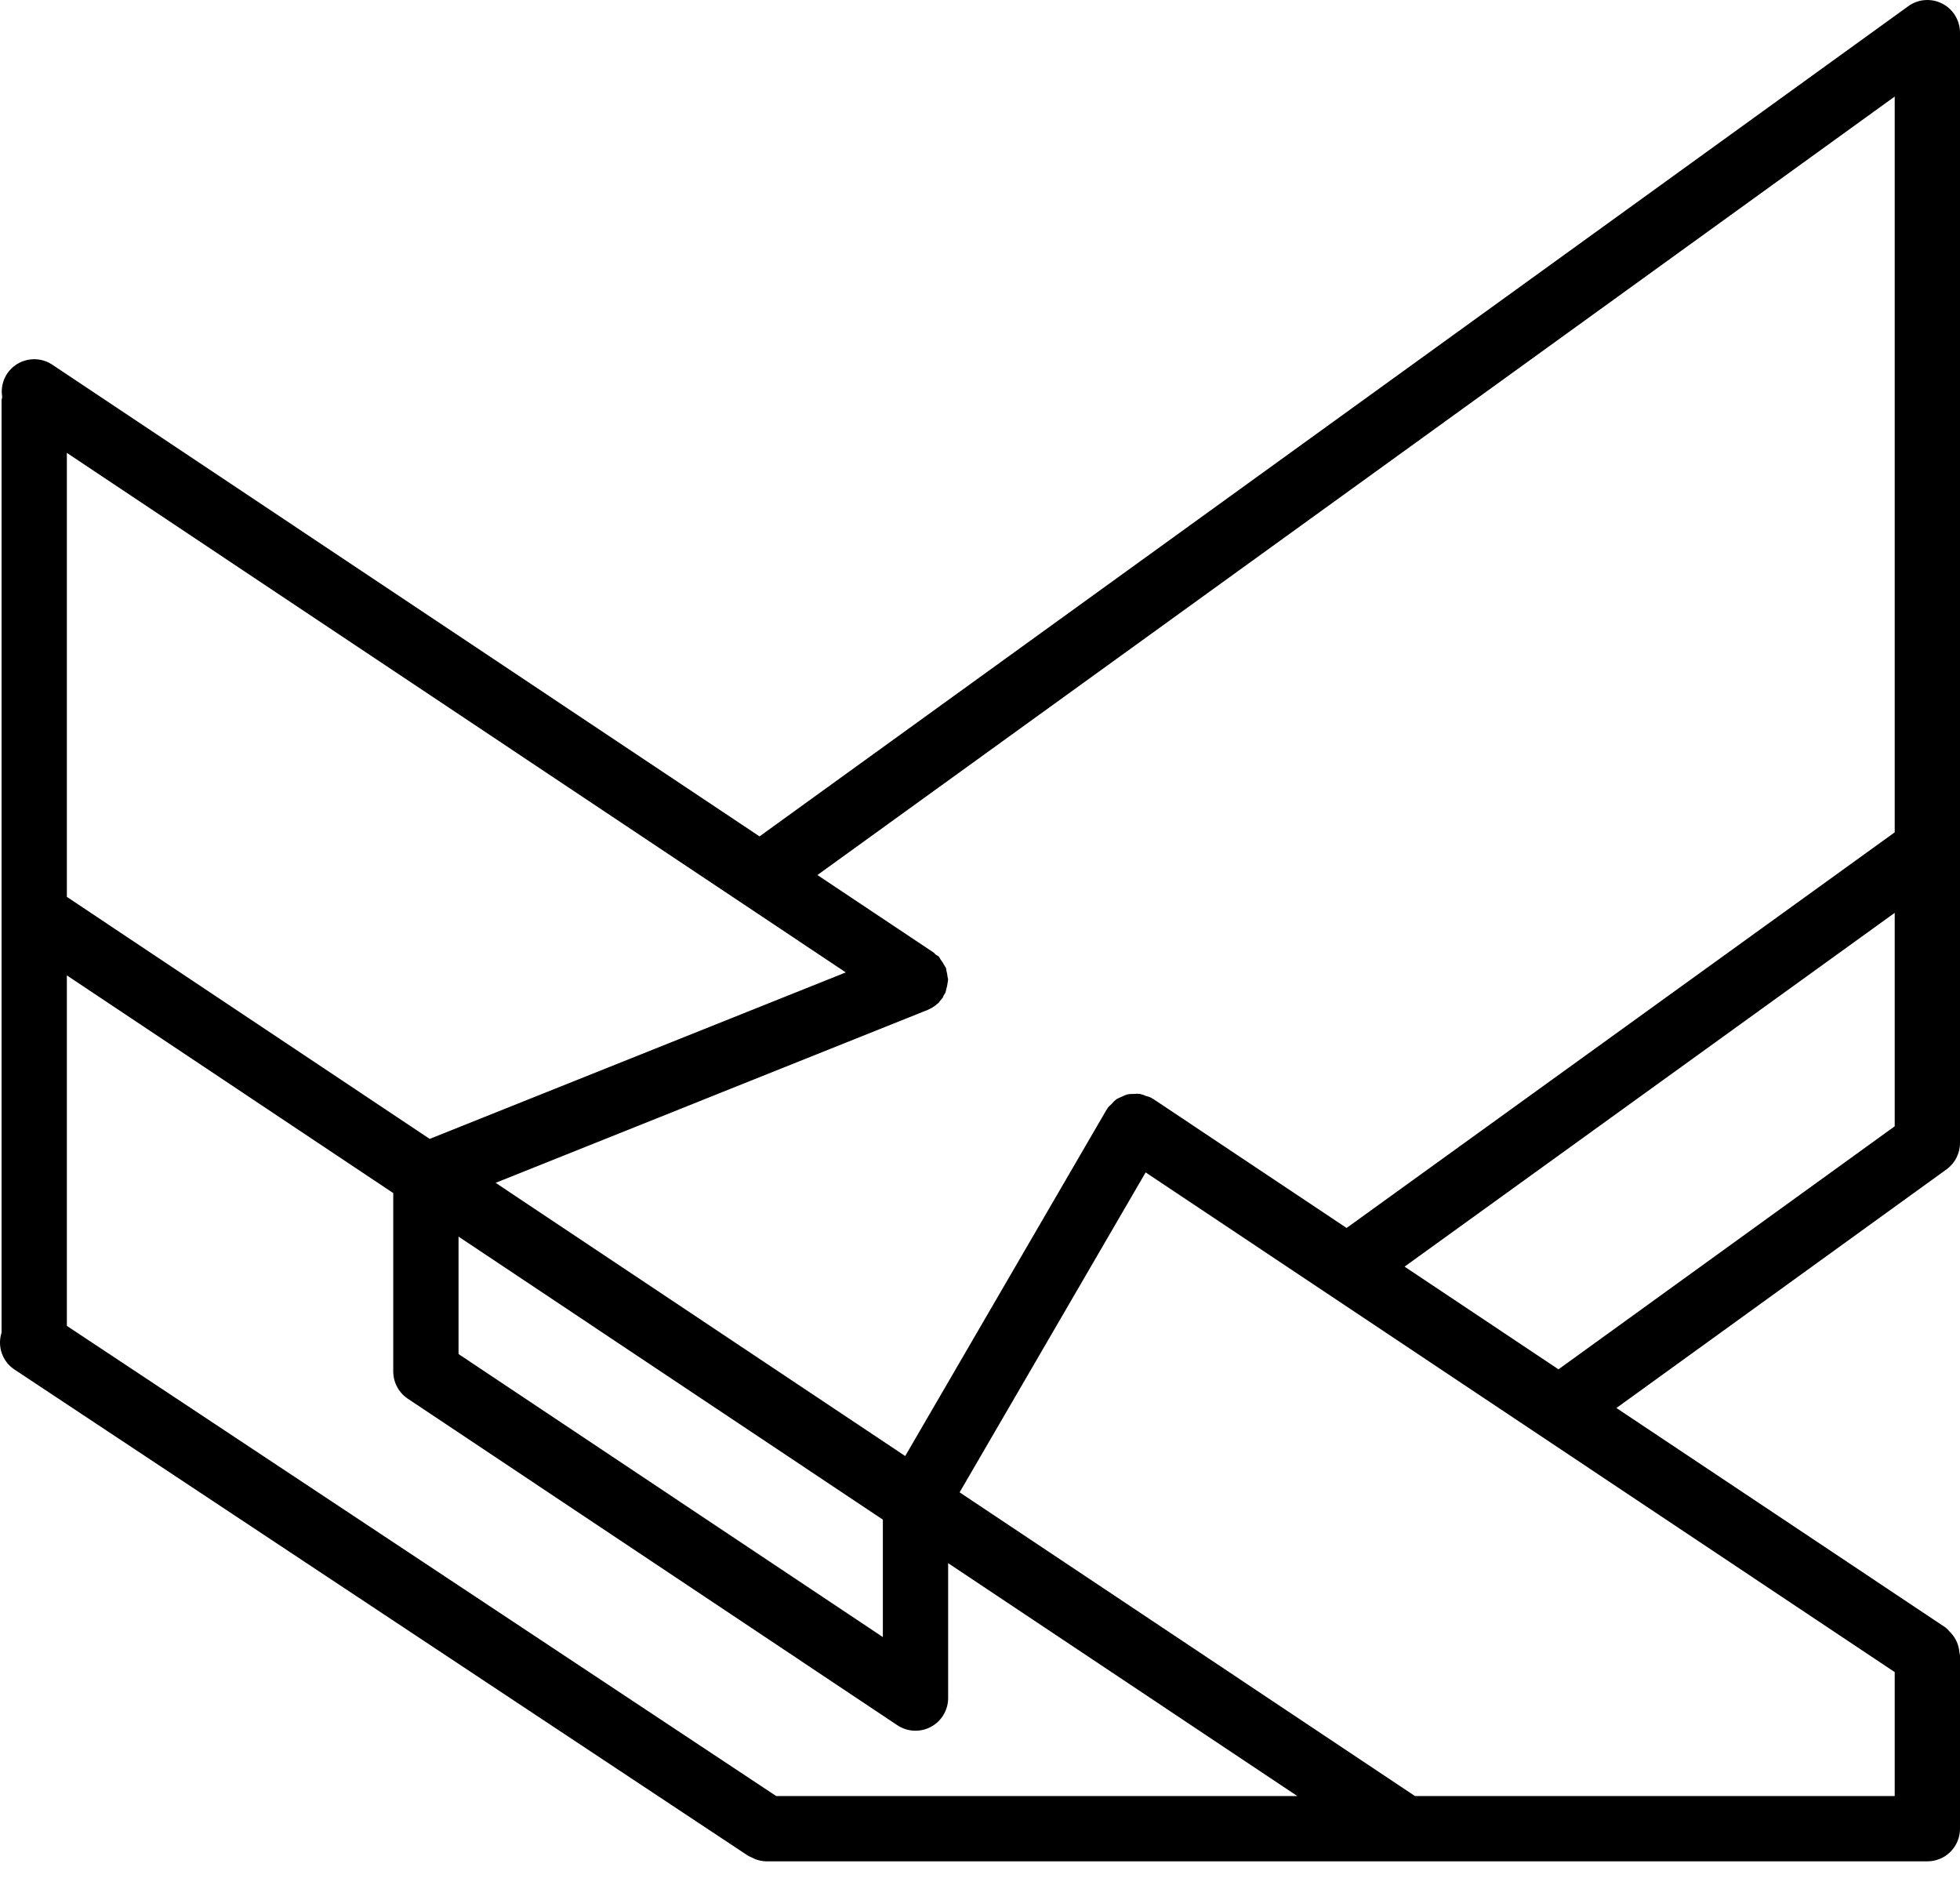 <?xml version="1.0" encoding="UTF-8"?>
<svg width="55px" height="53px" viewBox="0 0 55 53" version="1.1" xmlns="http://www.w3.org/2000/svg" xmlns:xlink="http://www.w3.org/1999/xlink">
    <title>comunicacion</title>
    <defs>
        <filter id="filter-1">
            <feColorMatrix in="SourceGraphic" type="matrix" values="0 0 0 0 1 0 0 0 0 1 0 0 0 0 1 0 0 0 1 0"></feColorMatrix>
        </filter>
    </defs>
    <g id="Page-1" stroke="none" stroke-width="1" fill="none" fill-rule="evenodd">
        <g id="comunicacion" transform="translate(-876, -2277)" filter="url(#filter-1)">
            <g transform="translate(876, 2277)">
                <path d="M55,32.066 L55,0.917 C55,0.573 54.807,0.258 54.501,0.101 C54.195,-0.056 53.826,-0.028 53.548,0.174 L21.313,23.466 L1.468,10.232 C1.047,9.952 0.479,10.065 0.198,10.486 C0.072,10.678 0.024,10.91 0.062,11.136 C0.055,11.165 0.049,11.194 0.044,11.224 L0.044,37.388 C-0.08,37.773 0.064,38.193 0.399,38.419 L20.999,52.07 C21.062,52.1 21.125,52.129 21.188,52.158 C21.288,52.198 21.395,52.22 21.504,52.222 L54.084,52.222 C54.327,52.222 54.56,52.126 54.732,51.954 C54.904,51.782 55,51.549 55,51.306 L55,46.442 C54.996,46.413 54.99,46.384 54.983,46.356 C54.967,46.154 54.884,45.964 54.747,45.816 C54.735,45.803 54.723,45.791 54.71,45.779 C54.675,45.736 54.635,45.696 54.592,45.66 L45.359,39.503 L54.62,32.809 C54.859,32.637 55,32.361 55,32.066 Z M1.876,12.706 L23.734,27.282 L12.058,31.953 L1.876,25.163 L1.876,12.706 Z M12.867,34.694 L24.774,42.635 L24.774,45.93 L12.867,37.989 L12.867,34.694 Z M21.781,50.39 L1.876,37.199 L1.876,27.365 L11.035,33.473 L11.035,38.48 C11.036,38.786 11.188,39.072 11.443,39.242 L25.182,48.404 C25.463,48.591 25.825,48.608 26.122,48.449 C26.42,48.29 26.606,47.979 26.606,47.641 L26.606,43.856 L36.404,50.39 L21.781,50.39 L21.781,50.39 Z M53.168,46.913 L53.168,50.39 L39.706,50.39 L26.928,41.869 L32.148,32.893 L53.168,46.913 Z M53.168,31.599 L43.733,38.418 L39.414,35.537 L53.168,25.611 L53.168,31.599 Z M53.168,23.352 L37.787,34.452 L32.354,30.828 C32.345,30.823 32.336,30.823 32.327,30.818 C32.319,30.812 32.315,30.804 32.306,30.799 C32.258,30.777 32.208,30.76 32.156,30.748 C32.102,30.723 32.046,30.704 31.989,30.691 C31.929,30.685 31.869,30.685 31.81,30.692 C31.753,30.69 31.696,30.694 31.64,30.703 C31.584,30.72 31.53,30.742 31.478,30.77 C31.424,30.79 31.371,30.815 31.321,30.845 C31.274,30.884 31.231,30.926 31.193,30.973 C31.153,31.006 31.117,31.043 31.083,31.082 C31.078,31.091 31.078,31.1 31.073,31.109 C31.067,31.117 31.059,31.121 31.054,31.13 L25.401,40.851 L13.908,33.186 L25.899,28.387 L26.018,28.341 L26.023,28.338 C26.041,28.331 26.057,28.321 26.075,28.313 C26.163,28.273 26.244,28.219 26.314,28.154 C26.322,28.146 26.333,28.144 26.34,28.136 C26.356,28.12 26.362,28.099 26.377,28.082 C26.404,28.054 26.429,28.025 26.453,27.994 C26.467,27.972 26.468,27.947 26.481,27.925 L26.493,27.907 C26.502,27.889 26.519,27.874 26.527,27.855 C26.54,27.816 26.55,27.776 26.558,27.736 C26.573,27.687 26.584,27.636 26.59,27.584 C26.593,27.556 26.602,27.53 26.603,27.501 L26.606,27.486 C26.602,27.457 26.596,27.429 26.589,27.402 C26.584,27.344 26.573,27.287 26.557,27.231 C26.55,27.207 26.554,27.182 26.545,27.158 C26.543,27.152 26.538,27.149 26.536,27.144 C26.525,27.116 26.504,27.094 26.49,27.067 C26.464,27.017 26.433,26.968 26.397,26.924 C26.38,26.893 26.361,26.864 26.34,26.835 C26.315,26.812 26.282,26.802 26.255,26.781 C26.234,26.764 26.221,26.739 26.198,26.724 L22.938,24.55 L53.168,2.709 L53.168,23.352 L53.168,23.352 Z" id="Shape" fill="#000000" fill-rule="nonzero"></path>
            </g>
        </g>
    </g>
</svg>